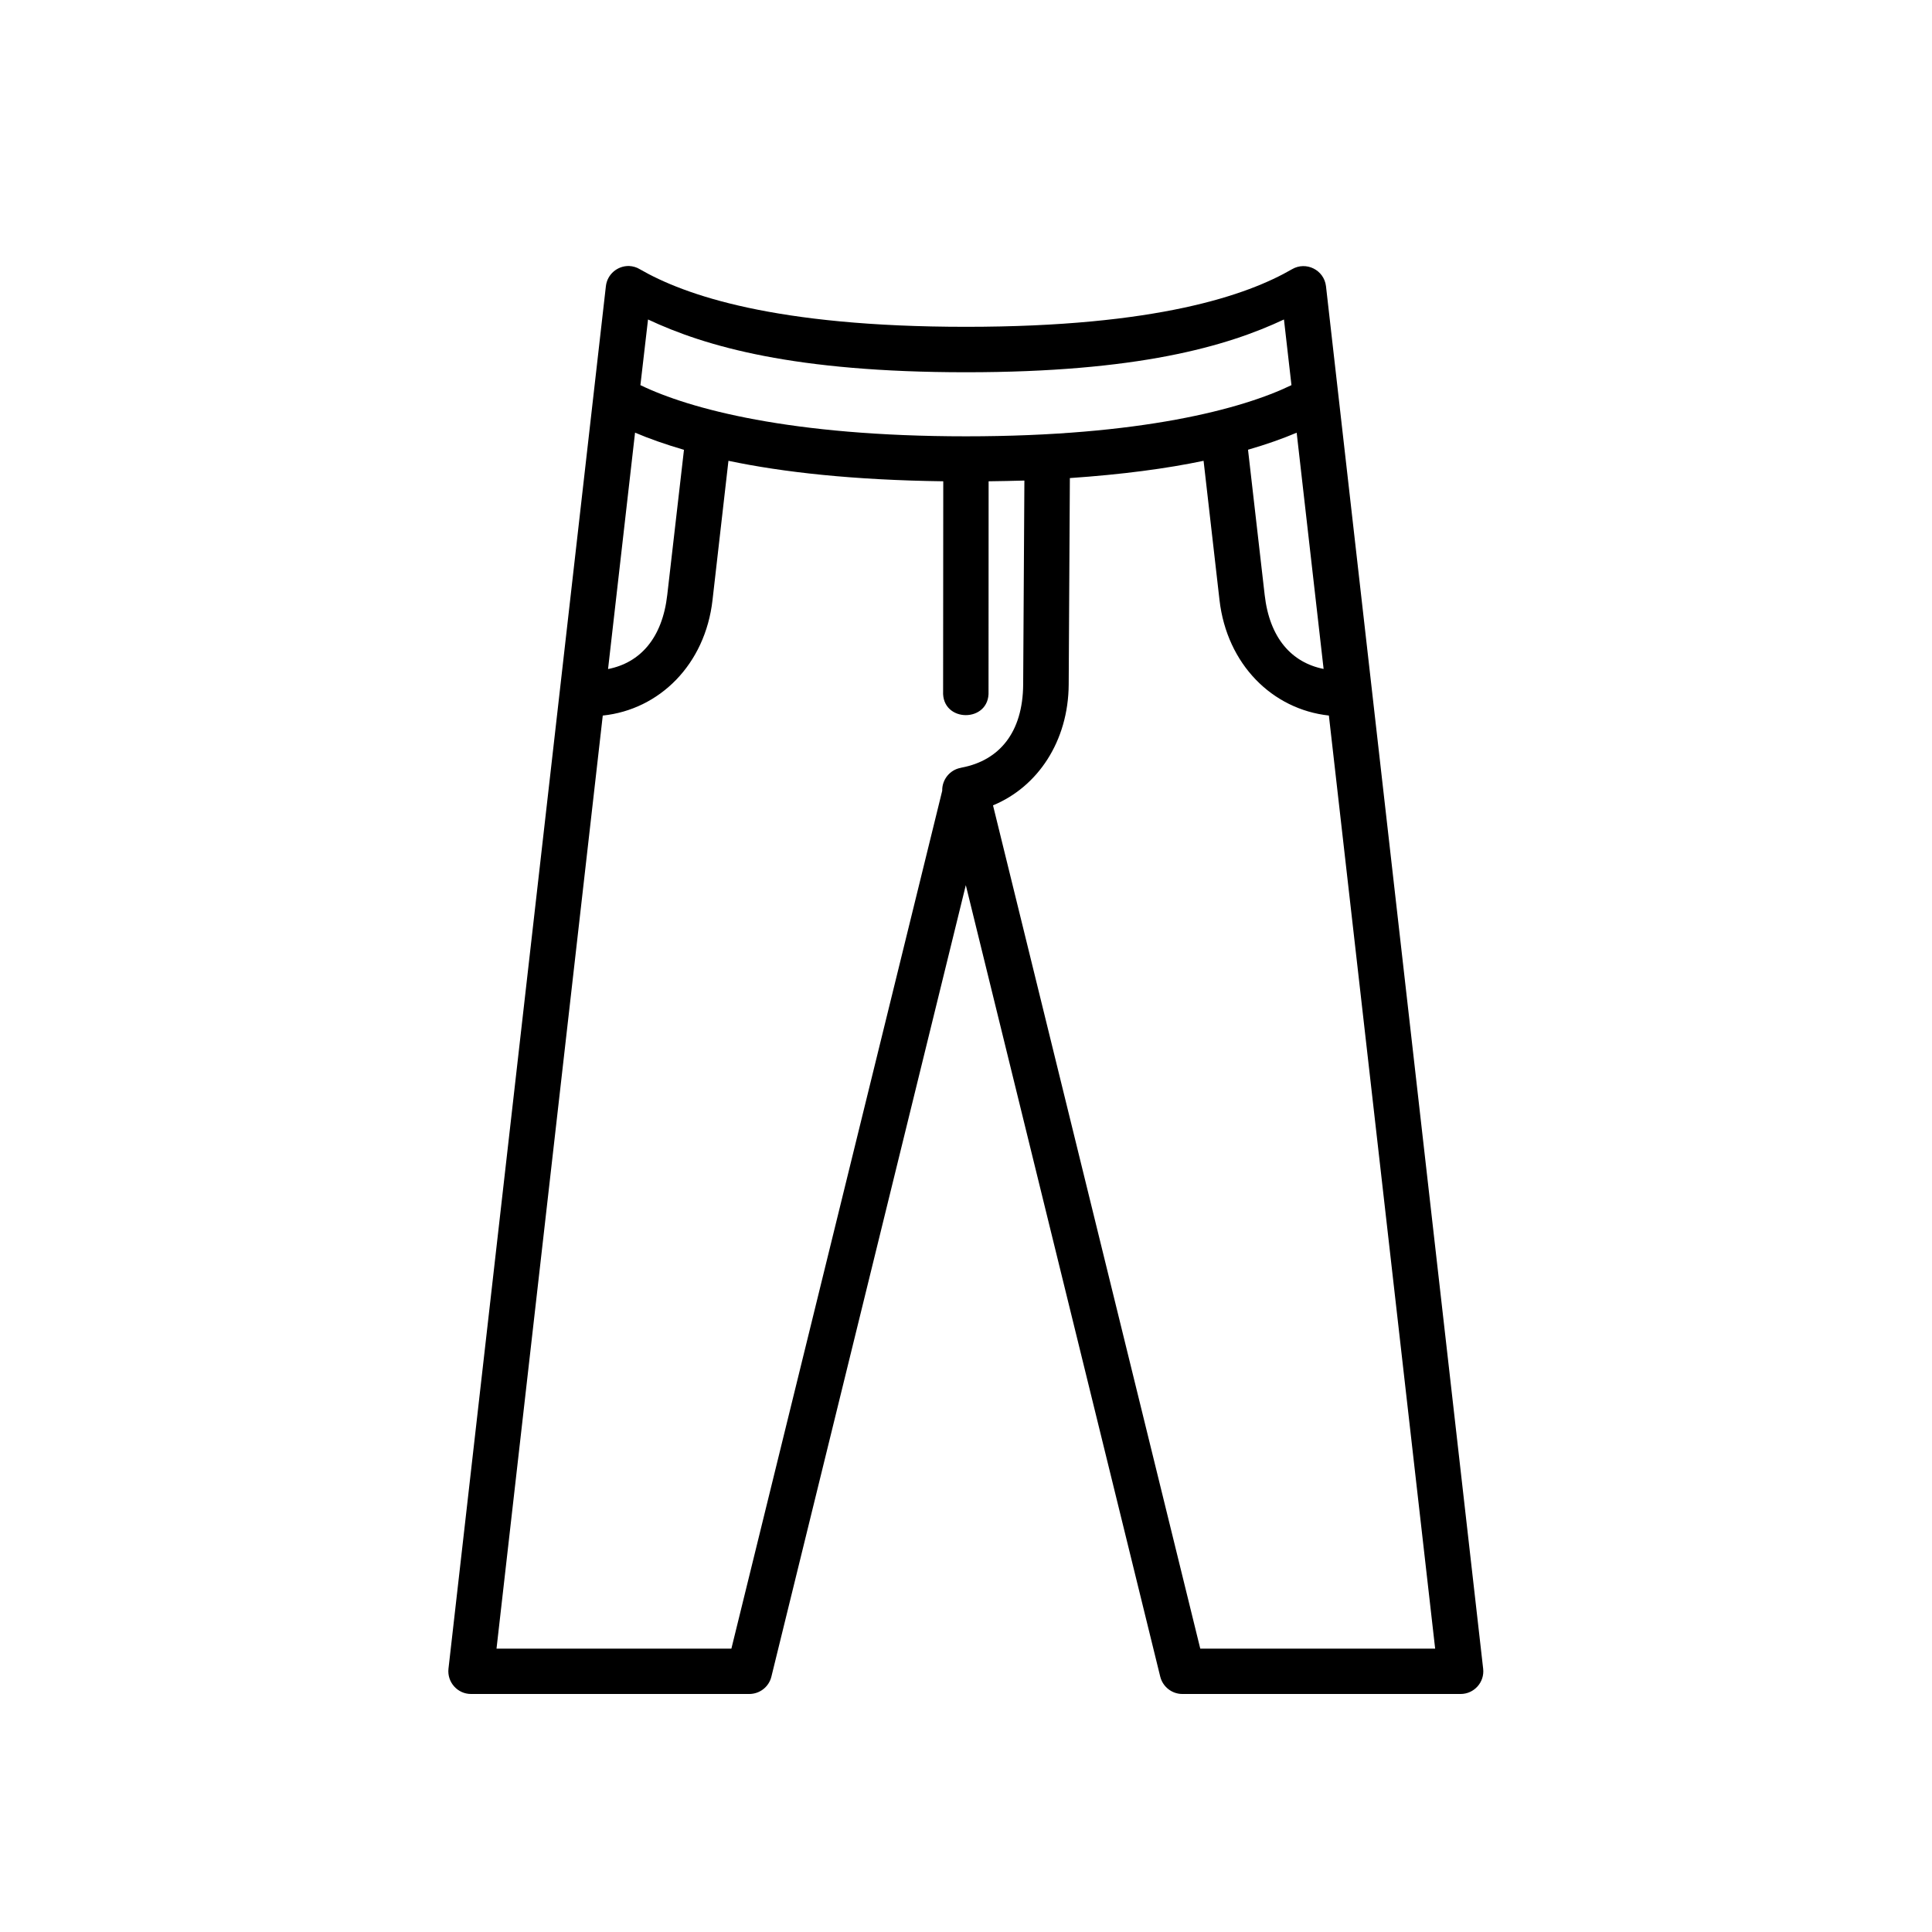 <?xml version="1.0" encoding="UTF-8"?>
<svg width="700pt" height="700pt" version="1.1" viewBox="0 0 700 550" xmlns="http://www.w3.org/2000/svg" xmlns:xlink="http://www.w3.org/1999/xlink">
<g>
  <path d="m263.93 91.957c19.832 4.18 45.527 7 77.832 7.422l-0.055 76.055c-0.59 11.543 17.004 11.574 16.457 0.031l0.031-76.086c4.406-0.07 8.812-0.129 12.961-0.266l-0.441 73.801c-0.098 17.598-8.754 27.578-22.133 30.172 0 0.023-0.031 0-0.031 0-0.168 0.023-0.324 0.094-0.492 0.125-3.949 0.746-6.769 4.281-6.676 8.293l-76.387 310.83h-85.098l38.496-338.07c20.551-2.141 37.109-18.5 39.766-41.84zm172.15 0 5.769 50.457c2.688 23.301 19.145 39.598 39.629 41.84l38.504 338.07h-85.105l-75.09-305.53c16.301-6.746 27.285-23.301 27.422-43.781l0.422-74.797c18.887-1.297 35.059-3.438 48.449-6.258zm33.73-10.18 9.758 85.594c-11.574-2.309-19.582-11.18-21.355-26.836l-6.031-52.59c6.738-1.953 12.574-4.027 17.629-6.168zm-239.72-0.023c5.059 2.164 10.957 4.238 17.727 6.223l-6.055 52.559c-1.785 15.688-9.824 24.598-21.453 26.875zm4.703-41c20.84 9.789 53.113 19.121 115.21 19.121 62.055 0 94.398-9.332 115.2-19.121l2.719 23.789c-17.789 8.617-54.574 18.543-117.92 18.543-63.422 0-100.18-9.926-117.97-18.543zm-6.836-19.379c-4.281-0.098-7.941 3.043-8.43 7.293l-57.039 500.96c-0.523 4.859 3.277 9.133 8.164 9.133h100.82c3.789 0 7.094-2.559 8.008-6.246l70.453-286.81 70.453 286.81c0.941 3.66 4.211 6.246 8.008 6.246h100.82c4.898 0 8.719-4.273 8.164-9.133l-56.949-500.96c-0.715-5.867-7.191-9.109-12.312-6.121-16.109 9.332-48.809 20.863-118.12 20.863-69.32 0-102.02-11.531-118.17-20.863-1.156-0.715-2.512-1.102-3.875-1.168z"/>
  <use x="70" y="653.332" xlink:href="#f"/>
  <use x="92.832" y="653.332" xlink:href="#e"/>
  <use x="108.176" y="653.332" xlink:href="#b"/>
  <use x="129.273" y="653.332" xlink:href="#j"/>
  <use x="150.27" y="653.332" xlink:href="#a"/>
  <use x="165.141" y="653.332" xlink:href="#b"/>
  <use x="186.242" y="653.332" xlink:href="#i"/>
  <use x="219.344" y="653.332" xlink:href="#h"/>
  <use x="241.613" y="653.332" xlink:href="#g"/>
  <use x="272.723" y="653.332" xlink:href="#f"/>
  <use x="295.555" y="653.332" xlink:href="#d"/>
  <use x="317.703" y="653.332" xlink:href="#s"/>
  <use x="339.973" y="653.332" xlink:href="#d"/>
  <use x="362.121" y="653.332" xlink:href="#a"/>
  <use x="376.996" y="653.332" xlink:href="#c"/>
  <use x="70" y="684.445" xlink:href="#r"/>
  <use x="83.535" y="684.445" xlink:href="#e"/>
  <use x="98.879" y="684.445" xlink:href="#c"/>
  <use x="120.25" y="684.445" xlink:href="#q"/>
  <use x="163.5" y="684.445" xlink:href="#a"/>
  <use x="178.371" y="684.445" xlink:href="#p"/>
  <use x="200.52" y="684.445" xlink:href="#b"/>
  <use x="232.453" y="684.445" xlink:href="#o"/>
  <use x="258.488" y="684.445" xlink:href="#c"/>
  <use x="279.863" y="684.445" xlink:href="#d"/>
  <use x="302.012" y="684.445" xlink:href="#n"/>
  <use x="334.992" y="684.445" xlink:href="#m"/>
  <use x="357.793" y="684.445" xlink:href="#e"/>
  <use x="373.137" y="684.445" xlink:href="#c"/>
  <use x="394.508" y="684.445" xlink:href="#l"/>
  <use x="405.172" y="684.445" xlink:href="#b"/>
  <use x="426.273" y="684.445" xlink:href="#k"/>
  <use x="444.715" y="684.445" xlink:href="#a"/>
 </g>
</svg>

